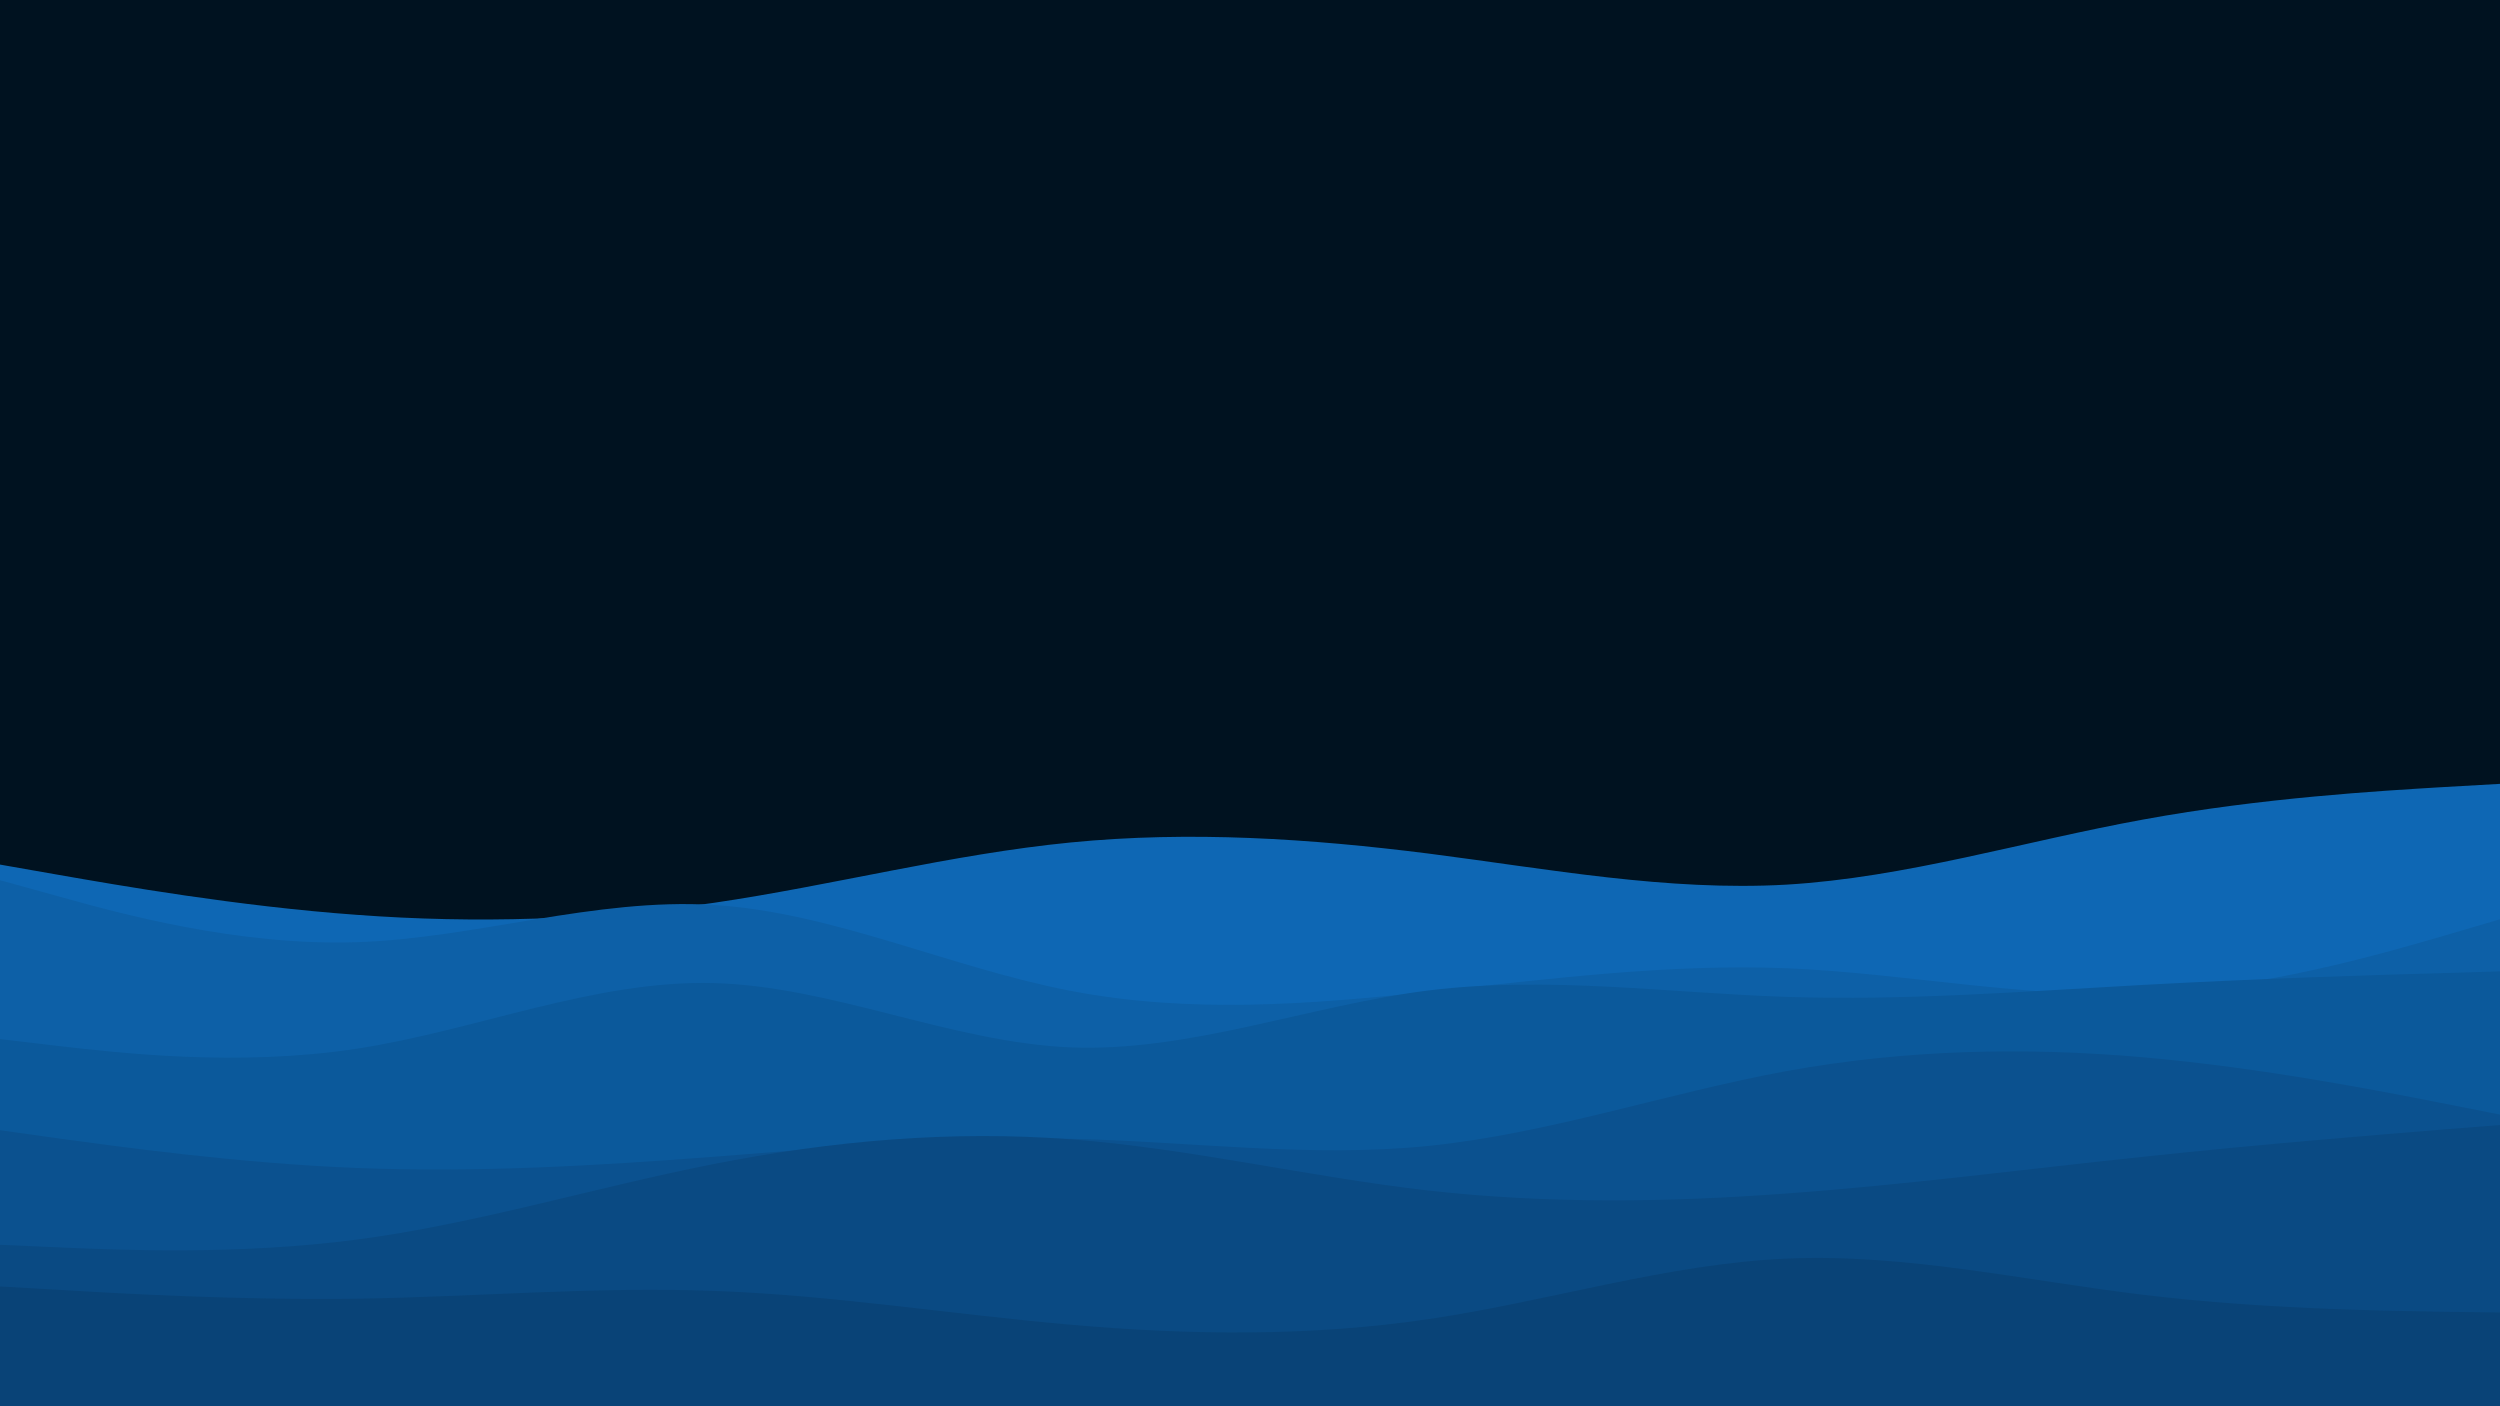 <svg id="visual" viewBox="0 0 960 540" width="960" height="540" xmlns="http://www.w3.org/2000/svg" xmlns:xlink="http://www.w3.org/1999/xlink" version="1.1"><rect x="0" y="0" width="960" height="540" fill="#001220"></rect><path d="M0 332L22.8 336C45.7 340 91.3 348 137 351.3C182.7 354.7 228.3 353.3 274 346.7C319.7 340 365.3 328 411.2 323.5C457 319 503 322 548.8 327.8C594.7 333.7 640.3 342.3 686 339.7C731.7 337 777.3 323 823 314.7C868.7 306.3 914.3 303.7 937.2 302.3L960 301L960 541L937.2 541C914.3 541 868.7 541 823 541C777.3 541 731.7 541 686 541C640.3 541 594.7 541 548.8 541C503 541 457 541 411.2 541C365.3 541 319.7 541 274 541C228.3 541 182.7 541 137 541C91.3 541 45.7 541 22.8 541L0 541Z" fill="#0e67b4"></path><path d="M0 338L22.8 344.3C45.7 350.7 91.3 363.3 137 361.8C182.7 360.3 228.3 344.7 274 347.5C319.7 350.3 365.3 371.7 411.2 380.5C457 389.3 503 385.7 548.8 380.8C594.7 376 640.3 370 686 371.8C731.7 373.7 777.3 383.3 823 381.5C868.7 379.7 914.3 366.3 937.2 359.7L960 353L960 541L937.2 541C914.3 541 868.7 541 823 541C777.3 541 731.7 541 686 541C640.3 541 594.7 541 548.8 541C503 541 457 541 411.2 541C365.3 541 319.7 541 274 541C228.3 541 182.7 541 137 541C91.3 541 45.7 541 22.8 541L0 541Z" fill="#0d60a7"></path><path d="M0 399L22.8 401.7C45.7 404.3 91.3 409.7 137 402.7C182.7 395.7 228.3 376.3 274 377.5C319.7 378.7 365.3 400.3 411.2 402.2C457 404 503 386 548.8 380.3C594.7 374.7 640.3 381.3 686 382.8C731.7 384.3 777.3 380.7 823 378.2C868.7 375.7 914.3 374.3 937.2 373.7L960 373L960 541L937.2 541C914.3 541 868.7 541 823 541C777.3 541 731.7 541 686 541C640.3 541 594.7 541 548.8 541C503 541 457 541 411.2 541C365.3 541 319.7 541 274 541C228.3 541 182.7 541 137 541C91.3 541 45.7 541 22.8 541L0 541Z" fill="#0b599b"></path><path d="M0 434L22.8 437.2C45.7 440.3 91.3 446.7 137 448.5C182.7 450.3 228.3 447.7 274 444.2C319.7 440.7 365.3 436.3 411.2 437.3C457 438.3 503 444.7 548.8 440C594.7 435.3 640.3 419.7 686 411.3C731.7 403 777.3 402 823 406C868.7 410 914.3 419 937.2 423.5L960 428L960 541L937.2 541C914.3 541 868.7 541 823 541C777.3 541 731.7 541 686 541C640.3 541 594.7 541 548.8 541C503 541 457 541 411.2 541C365.3 541 319.7 541 274 541C228.3 541 182.7 541 137 541C91.3 541 45.7 541 22.8 541L0 541Z" fill="#0b518f"></path><path d="M0 478L22.8 479C45.7 480 91.3 482 137 476C182.7 470 228.3 456 274 447C319.7 438 365.3 434 411.2 437.5C457 441 503 452 548.8 457.2C594.7 462.3 640.3 461.7 686 458.3C731.7 455 777.3 449 823 444.2C868.7 439.3 914.3 435.7 937.2 433.8L960 432L960 541L937.2 541C914.3 541 868.7 541 823 541C777.3 541 731.7 541 686 541C640.3 541 594.7 541 548.8 541C503 541 457 541 411.2 541C365.3 541 319.7 541 274 541C228.3 541 182.7 541 137 541C91.3 541 45.7 541 22.8 541L0 541Z" fill="#0a4a83"></path><path d="M0 494L22.8 495.3C45.7 496.7 91.3 499.3 137 498.7C182.7 498 228.3 494 274 495.7C319.7 497.3 365.3 504.7 411.2 508.7C457 512.7 503 513.3 548.8 506.5C594.7 499.7 640.3 485.3 686 483.3C731.7 481.3 777.3 491.7 823 497.2C868.7 502.7 914.3 503.3 937.2 503.7L960 504L960 541L937.2 541C914.3 541 868.7 541 823 541C777.3 541 731.7 541 686 541C640.3 541 594.7 541 548.8 541C503 541 457 541 411.2 541C365.3 541 319.7 541 274 541C228.3 541 182.7 541 137 541C91.3 541 45.7 541 22.8 541L0 541Z" fill="#094377"></path></svg>